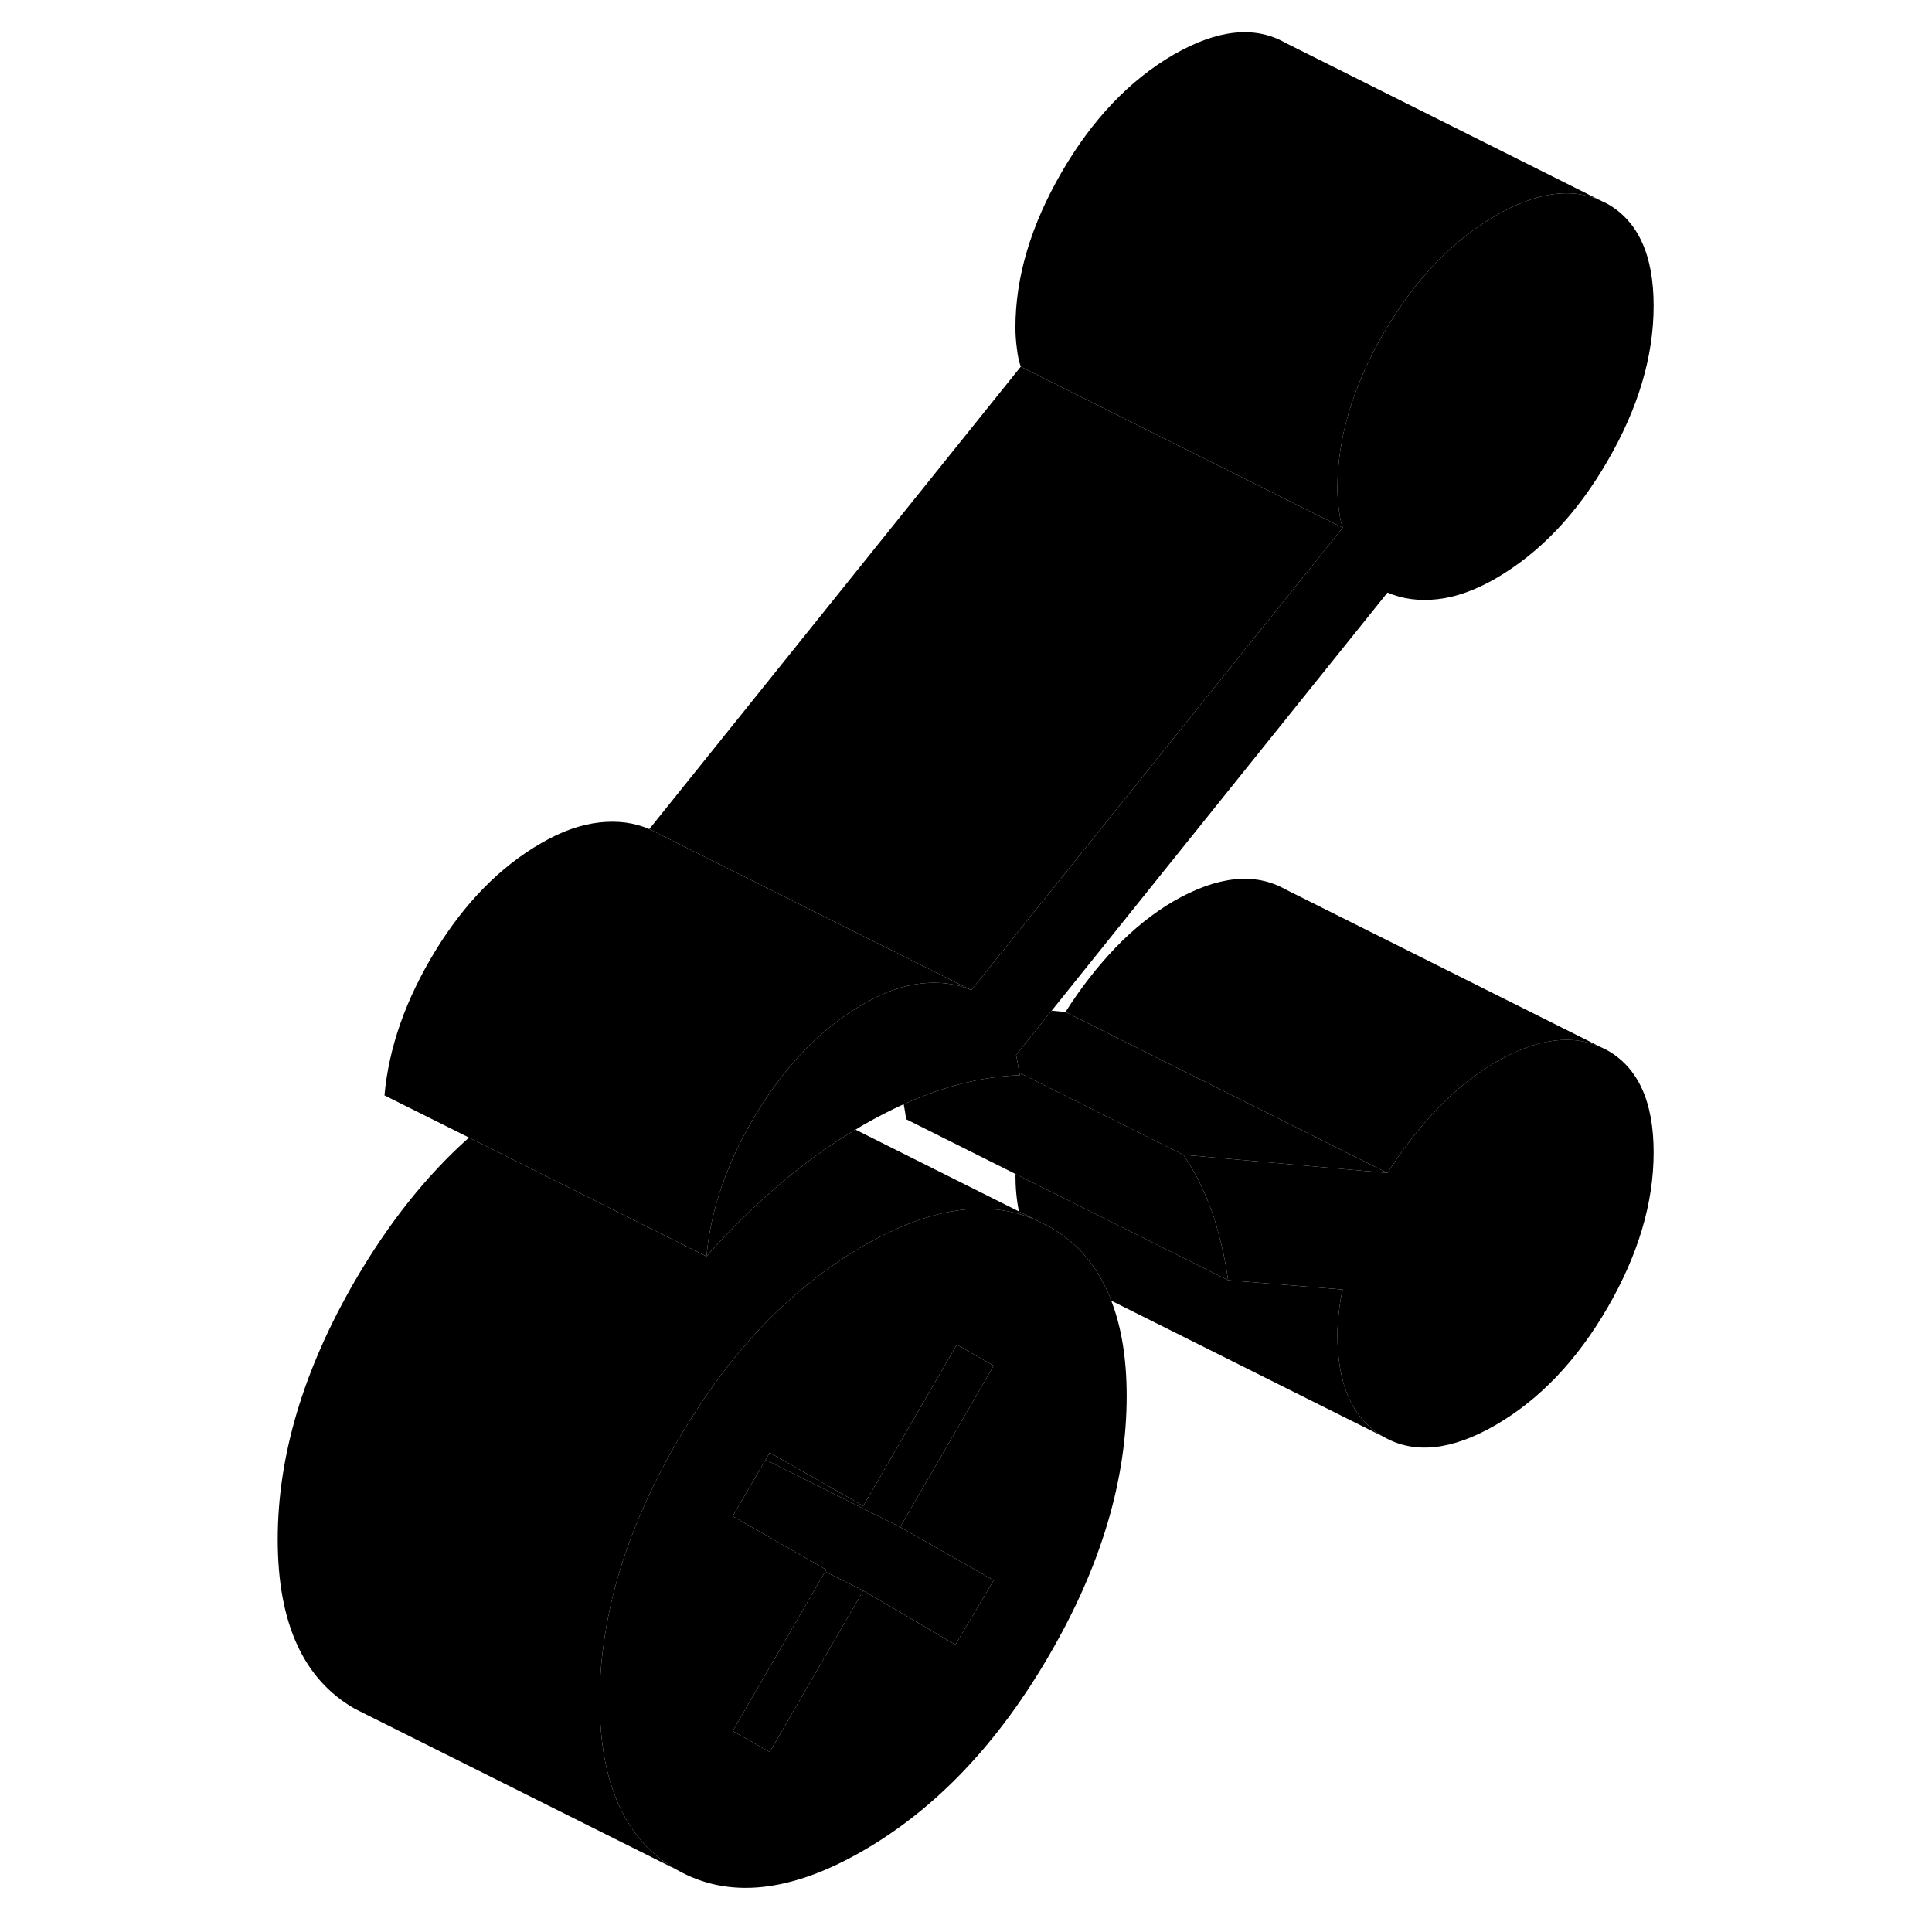 <svg width="24" height="24" viewBox="0 0 90 120" class="pr-icon-iso-duotone-secondary" xmlns="http://www.w3.org/2000/svg" stroke-width="1px" stroke-linecap="round" stroke-linejoin="round">
    <path d="M71.179 72.856L64.23 72.236L58.499 71.726L48.319 66.636C48.279 66.476 48.249 66.306 48.23 66.156C48.2 65.956 48.159 65.746 48.109 65.526L50.319 62.776L51.179 62.856L65.499 70.016L71.179 72.856Z" class="pr-icon-iso-duotone-primary-stroke" stroke-linejoin="round"/>
    <path d="M87.71 18.996C87.71 22.126 86.76 25.336 84.85 28.626C82.94 31.926 80.62 34.356 77.89 35.936C76.64 36.656 75.44 37.086 74.29 37.216C73.15 37.346 72.11 37.206 71.18 36.806L50.32 62.776L48.11 65.526C48.16 65.746 48.2 65.956 48.23 66.156C48.25 66.306 48.28 66.476 48.32 66.636C48.33 66.686 48.34 66.736 48.35 66.786C46.88 66.826 45.33 67.096 43.69 67.606C42.85 67.866 42 68.196 41.13 68.586C40.31 68.956 39.47 69.386 38.62 69.876C38.46 69.966 38.3 70.066 38.14 70.166C36.92 70.886 35.73 71.706 34.57 72.626C34.22 72.896 33.88 73.176 33.54 73.466C31.91 74.846 30.35 76.366 28.88 78.036C29.15 75.056 30.2 72.076 32.03 69.076C32.21 68.786 32.39 68.496 32.58 68.226C32.72 68.016 32.86 67.806 33.01 67.606C34.62 65.346 36.49 63.596 38.62 62.366C38.69 62.326 38.76 62.286 38.83 62.246C38.95 62.186 39.06 62.116 39.18 62.066C39.34 61.976 39.5 61.896 39.66 61.826C40.54 61.426 41.39 61.176 42.22 61.086C43.36 60.956 44.4 61.096 45.33 61.496L68.4 32.776C68.29 32.466 68.21 32.086 68.16 31.646C68.1 31.206 68.07 30.776 68.07 30.336C68.07 27.206 69.03 23.996 70.94 20.696C72.85 17.406 75.17 14.976 77.89 13.396C80.41 11.946 82.58 11.626 84.4 12.446L84.85 12.666C86.76 13.756 87.71 15.866 87.71 18.996Z" class="pr-icon-iso-duotone-primary-stroke" stroke-linejoin="round"/>
    <path d="M48.29 75.247C48.3 75.307 48.31 75.357 48.32 75.407C48.7 75.517 49.08 75.647 49.44 75.826L48.29 75.247Z" class="pr-icon-iso-duotone-primary-stroke" stroke-linejoin="round"/>
    <path d="M54.02 80.786C53.91 80.476 53.79 80.186 53.64 79.906C52.85 78.286 51.7 77.056 50.19 76.196L49.44 75.826C49.08 75.646 48.7 75.516 48.32 75.406C45.53 74.606 42.29 75.266 38.62 77.386C37.27 78.166 35.98 79.076 34.75 80.116C32.17 82.276 29.86 85.006 27.81 88.296C27.55 88.706 27.29 89.136 27.04 89.566C26.51 90.476 26.03 91.386 25.59 92.286C23.94 95.666 22.9 98.976 22.48 102.236C22.32 103.366 22.25 104.496 22.25 105.616C22.25 110.816 23.85 114.316 27.04 116.136C30.23 117.956 34.09 117.566 38.62 114.946C43.14 112.336 47 108.276 50.19 102.766C53.39 97.266 54.98 91.916 54.98 86.716C54.98 84.406 54.66 82.426 54.02 80.786ZM46.72 98.156L44.34 102.156L38.62 98.796L32.81 108.816L30.51 107.516L36.25 97.616L36.32 97.496L30.51 94.176L32.55 90.666L32.81 90.226L38.62 93.536L44.43 83.516L46.72 84.826L40.91 94.846L46.72 98.156Z" class="pr-icon-iso-duotone-primary-stroke" stroke-linejoin="round"/>
    <path d="M38.62 98.796L32.81 108.816L30.51 107.516L36.25 97.616L38.62 98.796Z" class="pr-icon-iso-duotone-primary-stroke" stroke-linejoin="round"/>
    <path d="M46.72 98.156L44.34 102.156L38.62 98.796L36.25 97.617L36.32 97.496L30.51 94.177L32.55 90.666L40.91 94.847L46.72 98.156Z" class="pr-icon-iso-duotone-primary-stroke" stroke-linejoin="round"/>
    <path d="M46.72 84.827L40.91 94.847L32.55 90.667L32.81 90.227L38.62 93.537L44.43 83.517L46.72 84.827Z" class="pr-icon-iso-duotone-primary-stroke" stroke-linejoin="round"/>
    <path d="M87.71 71.576C87.71 74.706 86.76 77.916 84.85 81.216C82.94 84.506 80.62 86.936 77.89 88.516C75.17 90.086 72.85 90.336 70.94 89.246C69.03 88.156 68.07 86.046 68.07 82.916C68.07 82.476 68.1 82.006 68.16 81.506C68.21 81.006 68.29 80.536 68.4 80.096L61.28 79.516C61.13 78.446 60.92 77.436 60.65 76.496C60.54 76.056 60.41 75.636 60.26 75.226C59.8 73.926 59.21 72.756 58.5 71.726L64.23 72.236L71.18 72.856C72.11 71.386 73.15 70.046 74.29 68.856C75.44 67.666 76.64 66.706 77.89 65.976C80.48 64.486 82.7 64.196 84.55 65.096L84.85 65.246C86.76 66.336 87.71 68.446 87.71 71.576Z" class="pr-icon-iso-duotone-primary-stroke" stroke-linejoin="round"/>
    <path d="M68.4 32.776L45.33 61.496L29.62 53.646L25.33 51.496L48.4 22.776L56.27 26.716L68.4 32.776Z" class="pr-icon-iso-duotone-primary-stroke" stroke-linejoin="round"/>
    <path d="M84.4 12.446C82.58 11.626 80.41 11.946 77.89 13.396C75.17 14.976 72.85 17.406 70.94 20.696C69.03 23.996 68.07 27.206 68.07 30.336C68.07 30.776 68.1 31.206 68.16 31.646C68.21 32.086 68.29 32.466 68.4 32.776L56.27 26.716L48.4 22.776C48.29 22.466 48.21 22.086 48.16 21.646C48.1 21.206 48.07 20.776 48.07 20.336C48.07 17.206 49.03 13.996 50.94 10.696C52.85 7.406 55.17 4.976 57.89 3.396C60.62 1.826 62.94 1.576 64.85 2.666L84.4 12.446Z" class="pr-icon-iso-duotone-primary-stroke" stroke-linejoin="round"/>
    <path d="M45.33 61.496C44.4 61.096 43.36 60.956 42.22 61.086C41.39 61.176 40.54 61.426 39.66 61.826C39.5 61.896 39.34 61.976 39.18 62.066C39.06 62.116 38.95 62.186 38.83 62.246C38.76 62.286 38.69 62.326 38.62 62.366C36.49 63.596 34.62 65.346 33.01 67.606C32.86 67.806 32.72 68.016 32.58 68.226C32.39 68.496 32.21 68.786 32.03 69.076C30.2 72.076 29.15 75.056 28.88 78.036L25.76 76.476L23.4 75.296L14.13 70.656L8.88 68.036C9.15 65.056 10.2 62.076 12.03 59.076C13.86 56.086 16.05 53.846 18.62 52.366C19.87 51.636 21.07 51.216 22.22 51.086C23.36 50.956 24.4 51.096 25.33 51.496L29.62 53.646L45.33 61.496Z" class="pr-icon-iso-duotone-primary-stroke" stroke-linejoin="round"/>
    <path d="M84.55 65.097C82.7 64.197 80.48 64.487 77.89 65.977C76.64 66.707 75.44 67.666 74.29 68.856C73.15 70.046 72.11 71.386 71.18 72.856L65.5 70.016L51.18 62.856C52.11 61.386 53.15 60.047 54.29 58.856C55.44 57.666 56.64 56.706 57.89 55.977C60.62 54.407 62.94 54.166 64.85 55.246L84.55 65.097Z" class="pr-icon-iso-duotone-primary-stroke" stroke-linejoin="round"/>
    <path d="M61.28 79.516L58.51 78.136L48.07 72.916L41.28 69.516C41.24 69.196 41.19 68.886 41.13 68.586C42 68.196 42.85 67.866 43.69 67.606C45.33 67.096 46.88 66.826 48.35 66.786C48.34 66.736 48.33 66.686 48.32 66.636L58.5 71.726C59.21 72.756 59.8 73.926 60.26 75.226C60.41 75.636 60.54 76.056 60.65 76.496C60.92 77.436 61.13 78.446 61.28 79.516Z" class="pr-icon-iso-duotone-primary-stroke" stroke-linejoin="round"/>
    <path d="M70.94 89.246L54.02 80.787C53.91 80.477 53.79 80.186 53.64 79.906C52.85 78.287 51.7 77.056 50.19 76.197L49.44 75.826L48.29 75.246C48.14 74.546 48.07 73.776 48.07 72.916L58.511 78.136L61.28 79.516L68.4 80.097C68.29 80.537 68.21 81.007 68.16 81.507C68.1 82.007 68.07 82.477 68.07 82.916C68.07 86.046 69.03 88.156 70.94 89.246Z" class="pr-icon-iso-duotone-primary-stroke" stroke-linejoin="round"/>
    <path d="M48.32 75.406C45.53 74.606 42.29 75.266 38.62 77.386C37.27 78.166 35.98 79.076 34.75 80.117C32.17 82.276 29.86 85.007 27.81 88.296C27.55 88.707 27.29 89.136 27.04 89.567C26.51 90.477 26.03 91.386 25.59 92.287C23.94 95.666 22.9 98.977 22.48 102.237C22.32 103.367 22.25 104.497 22.25 105.617C22.25 110.817 23.85 114.316 27.04 116.136L7.86 106.547L7.04 106.136C3.85 104.316 2.25 100.817 2.25 95.617C2.25 90.416 3.85 85.076 7.04 79.567C9.12 75.987 11.48 73.016 14.13 70.656L23.4 75.296L25.76 76.477L28.88 78.037C30.35 76.367 31.91 74.847 33.54 73.466C33.88 73.177 34.22 72.897 34.57 72.626C35.73 71.707 36.92 70.886 38.14 70.166L48.29 75.246C48.3 75.306 48.31 75.356 48.32 75.406Z" class="pr-icon-iso-duotone-primary-stroke" stroke-linejoin="round"/>
</svg>